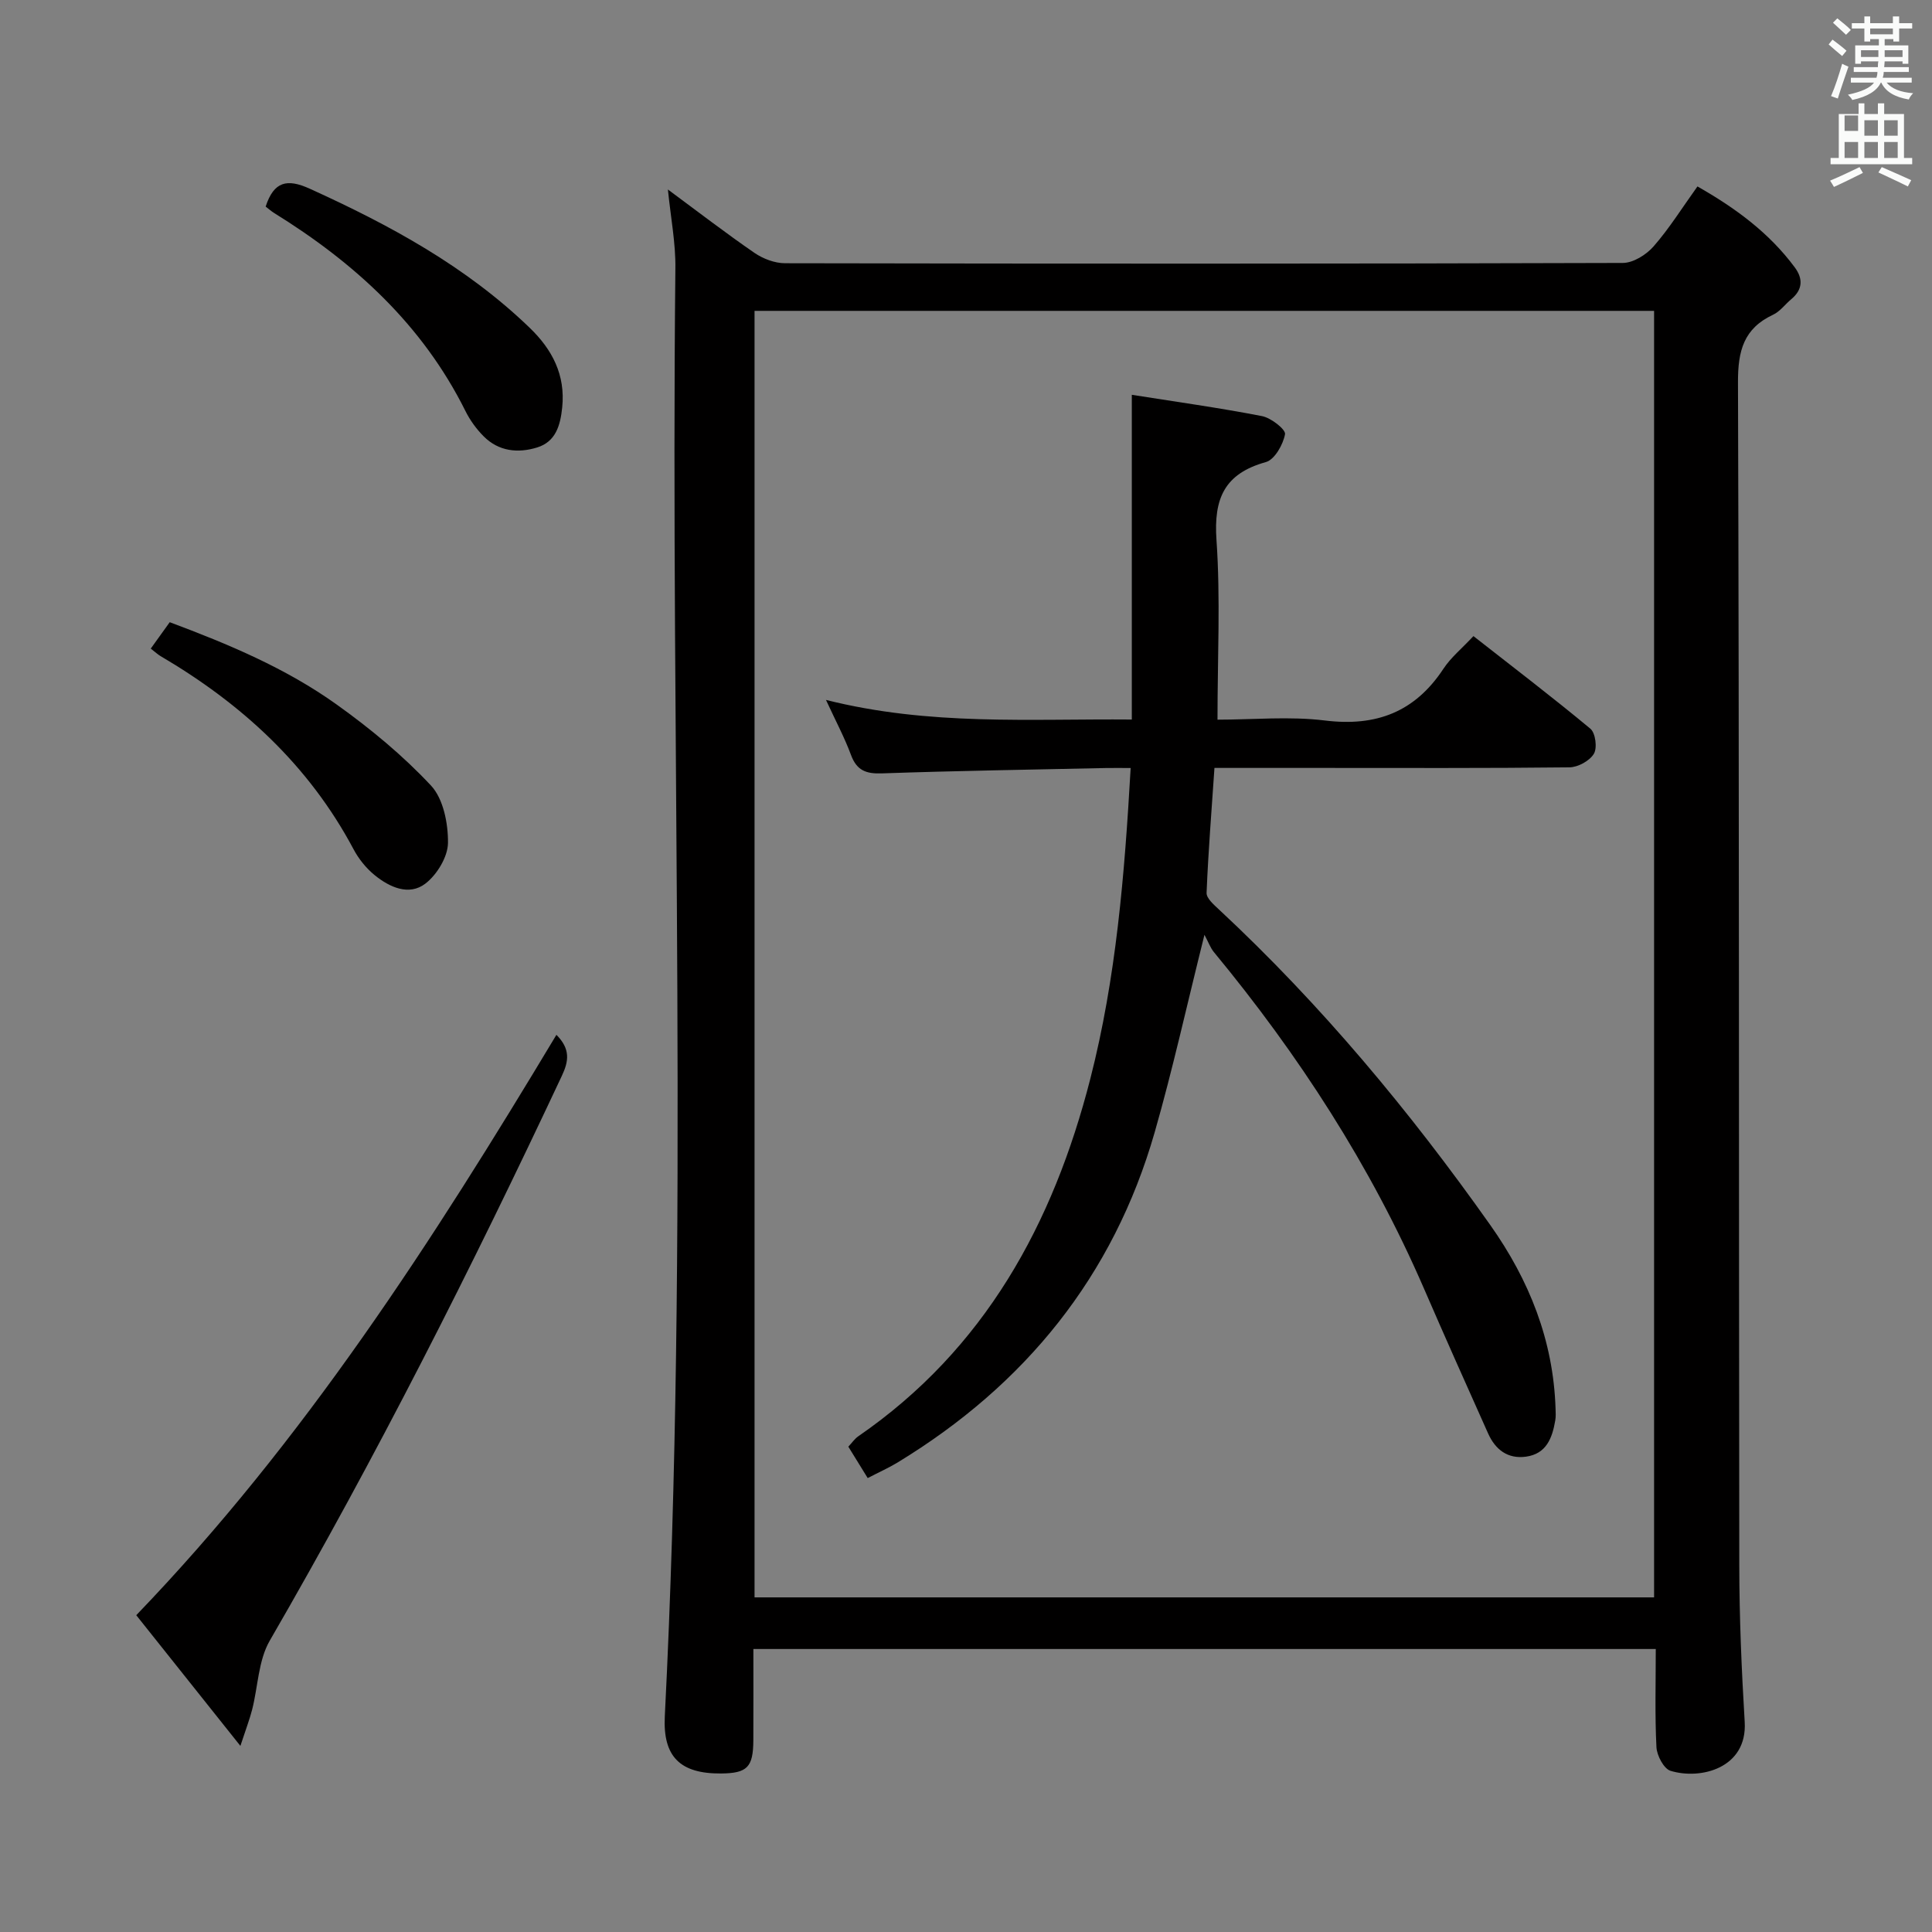 <svg enable-background="new 0 0 400 400" viewBox="0 0 400 400" xmlns="http://www.w3.org/2000/svg"><rect x="0" y="0" width="400" height="400" fill="#808080" stroke="none"/><path d="m378.6 9.2.8-1c.9.7 1.9 1.4 2.9 2.3l-.9 1.1c-1.1-.9-2-1.7-2.8-2.4zm.5 10.7c.9-2.1 1.6-4.3 2.3-6.7.4.2.8.4 1.3.6-.7 2.1-1.5 4.3-2.2 6.6zm.4-15.2.9-.9c1 .8 2 1.6 2.8 2.4l-1 1c-1-.9-1.9-1.8-2.7-2.5zm12.5-1.3h1.2v1.4h2.7v1.1h-2.7v2.7h-1.2v-.5h-1.8v1.3h4.9v3.8h-1.2v-.5h-3.7c0 .4-.1.9-.1 1.2h5.1v1h-5.2c0 .5-.1.9-.2 1.2h6v1h-5.2c1.1 1.3 2.9 2 5.5 2.2-.4.4-.7.8-.9 1.3-2.9-.5-4.8-1.6-5.7-3.5h-.1c-.8 1.7-2.7 2.9-5.9 3.6-.2-.4-.6-.8-.9-1.1 2.8-.6 4.6-1.4 5.4-2.5h-4.8v-1h5.3c.1-.3.2-.7.2-1.2h-4.9v-1h5c0-.4 0-.8.1-1.2h-3.6v.5h-1.2v-3.8h4.9v-1.3h-1.8v.5h-1.2v-2.7h-2.6v-1.1h2.6v-1.4h1.2v1.4h4.7v-1.4zm-6.7 8.4h3.6c0-.4 0-.9 0-1.4h-3.6zm1.9-4.7h4.7v-1.2h-4.7zm6.7 3.3h-3.7v1.4h3.7z" fill="#fafbfa"/><path d="m384.7 21.4h1.3v2.2h2.8v-2.2h1.3v2.2h4.1v9.1h1.7v1.3h-16.9v-1.3h1.7v-9.1h4.1v-2.2zm.3 13.2.7 1.2c-1.8.9-3.8 1.9-6 2.9-.2-.4-.5-.8-.8-1.3 2.4-1 4.4-2 6.1-2.8zm-3.1-7.5h2.8v-3.2h-2.8v4.2zm0 5.6h2.8v-3.3h-2.8zm4.1-4.6h2.8v-3.2h-2.8zm0 4.6h2.8v-3.3h-2.8zm3.6 1.9c2.1.9 4.1 1.8 6.1 2.7l-.7 1.3c-2.2-1.1-4.2-2-6.1-2.9zm3.3-9.7h-2.8v3.2h2.8zm-2.8 7.8h2.8v-3.3h-2.8z" fill="#fafbfa"/><g fill="#010000"><path d="m138.28 39.23c6.2 4.58 11.95 9.02 17.93 13.13 1.78 1.22 4.2 2.14 6.33 2.14 57.82.11 115.63.13 173.45-.06 2.16-.01 4.86-1.7 6.37-3.43 3.26-3.73 5.91-7.99 9.08-12.41 7.85 4.46 14.84 9.59 20.15 16.76 1.74 2.35 1.65 4.59-.71 6.57-1.28 1.06-2.33 2.55-3.78 3.23-6.1 2.85-7.29 7.49-7.27 13.99.27 81.64.16 163.28.27 244.92.01 10.8.47 21.62 1.12 32.41.59 9.59-9.1 12.06-15.35 10.15-1.39-.42-2.83-3.16-2.92-4.89-.34-6.63-.14-13.29-.14-20.33-62.31 0-124.32 0-186.83 0 0 6.34.02 12.62-.01 18.91-.03 5.57-1.26 6.81-6.67 6.86-8.46.07-12.08-3.45-11.66-11.82 5.06-99.88 1.14-199.82 2.19-299.73.08-5.24-.95-10.49-1.55-16.4zm17.94 291.49h186.24c0-88.95 0-177.62 0-266.36-62.26 0-124.14 0-186.24 0z"/><path d="m115.2 214.25c2.93 2.94 2.56 5.44 1.13 8.48-18.66 39.76-38.46 78.92-60.48 116.95-2.37 4.09-2.43 9.51-3.65 14.29-.52 2.02-1.28 3.99-2.43 7.5-7.65-9.6-14.44-18.12-21.56-27.06 34.74-36.1 61.42-77.57 86.99-120.16z"/><path d="m55 42.77c1.71-5.23 4.44-5.83 9.13-3.7 16.55 7.51 32.37 16.08 45.57 28.83 4.63 4.47 7.39 9.72 6.7 16.44-.38 3.7-1.32 7.1-5.18 8.3-3.97 1.23-7.98.83-11.1-2.32-1.5-1.51-2.82-3.33-3.76-5.23-8.89-17.86-22.95-30.68-39.62-41-.55-.34-1.04-.78-1.74-1.32z"/><path d="m31.21 134.29c1.34-1.86 2.49-3.47 3.93-5.47 12.15 4.54 24.07 9.53 34.6 17.07 6.96 4.98 13.68 10.53 19.5 16.76 2.56 2.75 3.55 7.84 3.51 11.86-.03 2.89-2.28 6.6-4.69 8.44-3.38 2.58-7.41.75-10.49-1.76-1.76-1.43-3.31-3.36-4.37-5.36-9.27-17.43-23.18-30.14-39.99-40.01-.57-.34-1.06-.81-2-1.53z"/><path d="m171.01 144.91c21.47 5.4 42.13 3.88 63.32 4.06 0-22.36 0-44.49 0-67.23 9.04 1.43 18.04 2.68 26.95 4.41 1.87.36 4.95 2.77 4.77 3.75-.4 2.16-2.15 5.26-3.97 5.77-8.59 2.39-10.82 7.56-10.22 16.14.84 12.1.21 24.3.21 37.19 7.39 0 14.91-.73 22.23.17 10.63 1.31 18.65-1.75 24.56-10.73 1.53-2.32 3.79-4.16 6.2-6.74 8.15 6.39 16.32 12.61 24.21 19.17 1.06.88 1.46 3.99.72 5.2-.88 1.46-3.29 2.78-5.05 2.8-17.32.2-34.65.12-51.98.12-6.99 0-13.98 0-21.52 0-.59 8.74-1.28 17.29-1.63 25.86-.05 1.12 1.5 2.46 2.55 3.44 21.16 19.7 39.54 41.79 56.2 65.36 8.05 11.38 13.04 23.86 13.5 37.95.03.83.08 1.68-.06 2.49-.62 3.63-1.83 6.92-6.08 7.5-3.79.51-6.33-1.48-7.82-4.8-4.48-10-8.95-20.01-13.31-30.07-11.01-25.37-25.89-48.32-43.46-69.59-.73-.88-1.12-2.03-1.96-3.59-3.67 14.68-6.58 27.89-10.3 40.87-8.56 29.85-26.84 52.32-53.23 68.38-1.83 1.11-3.81 1.99-6.19 3.23-1.35-2.2-2.62-4.26-4.01-6.5.75-.8 1.3-1.63 2.07-2.16 26.2-18.06 40.34-43.99 48.03-74.02 5.34-20.85 7.09-42.18 8.35-64.33-1.91 0-3.5-.03-5.09 0-15.47.34-30.95.57-46.41 1.11-3.31.12-5.23-.62-6.41-3.84-1.32-3.56-3.12-6.93-5.17-11.37z"/></g></svg>
